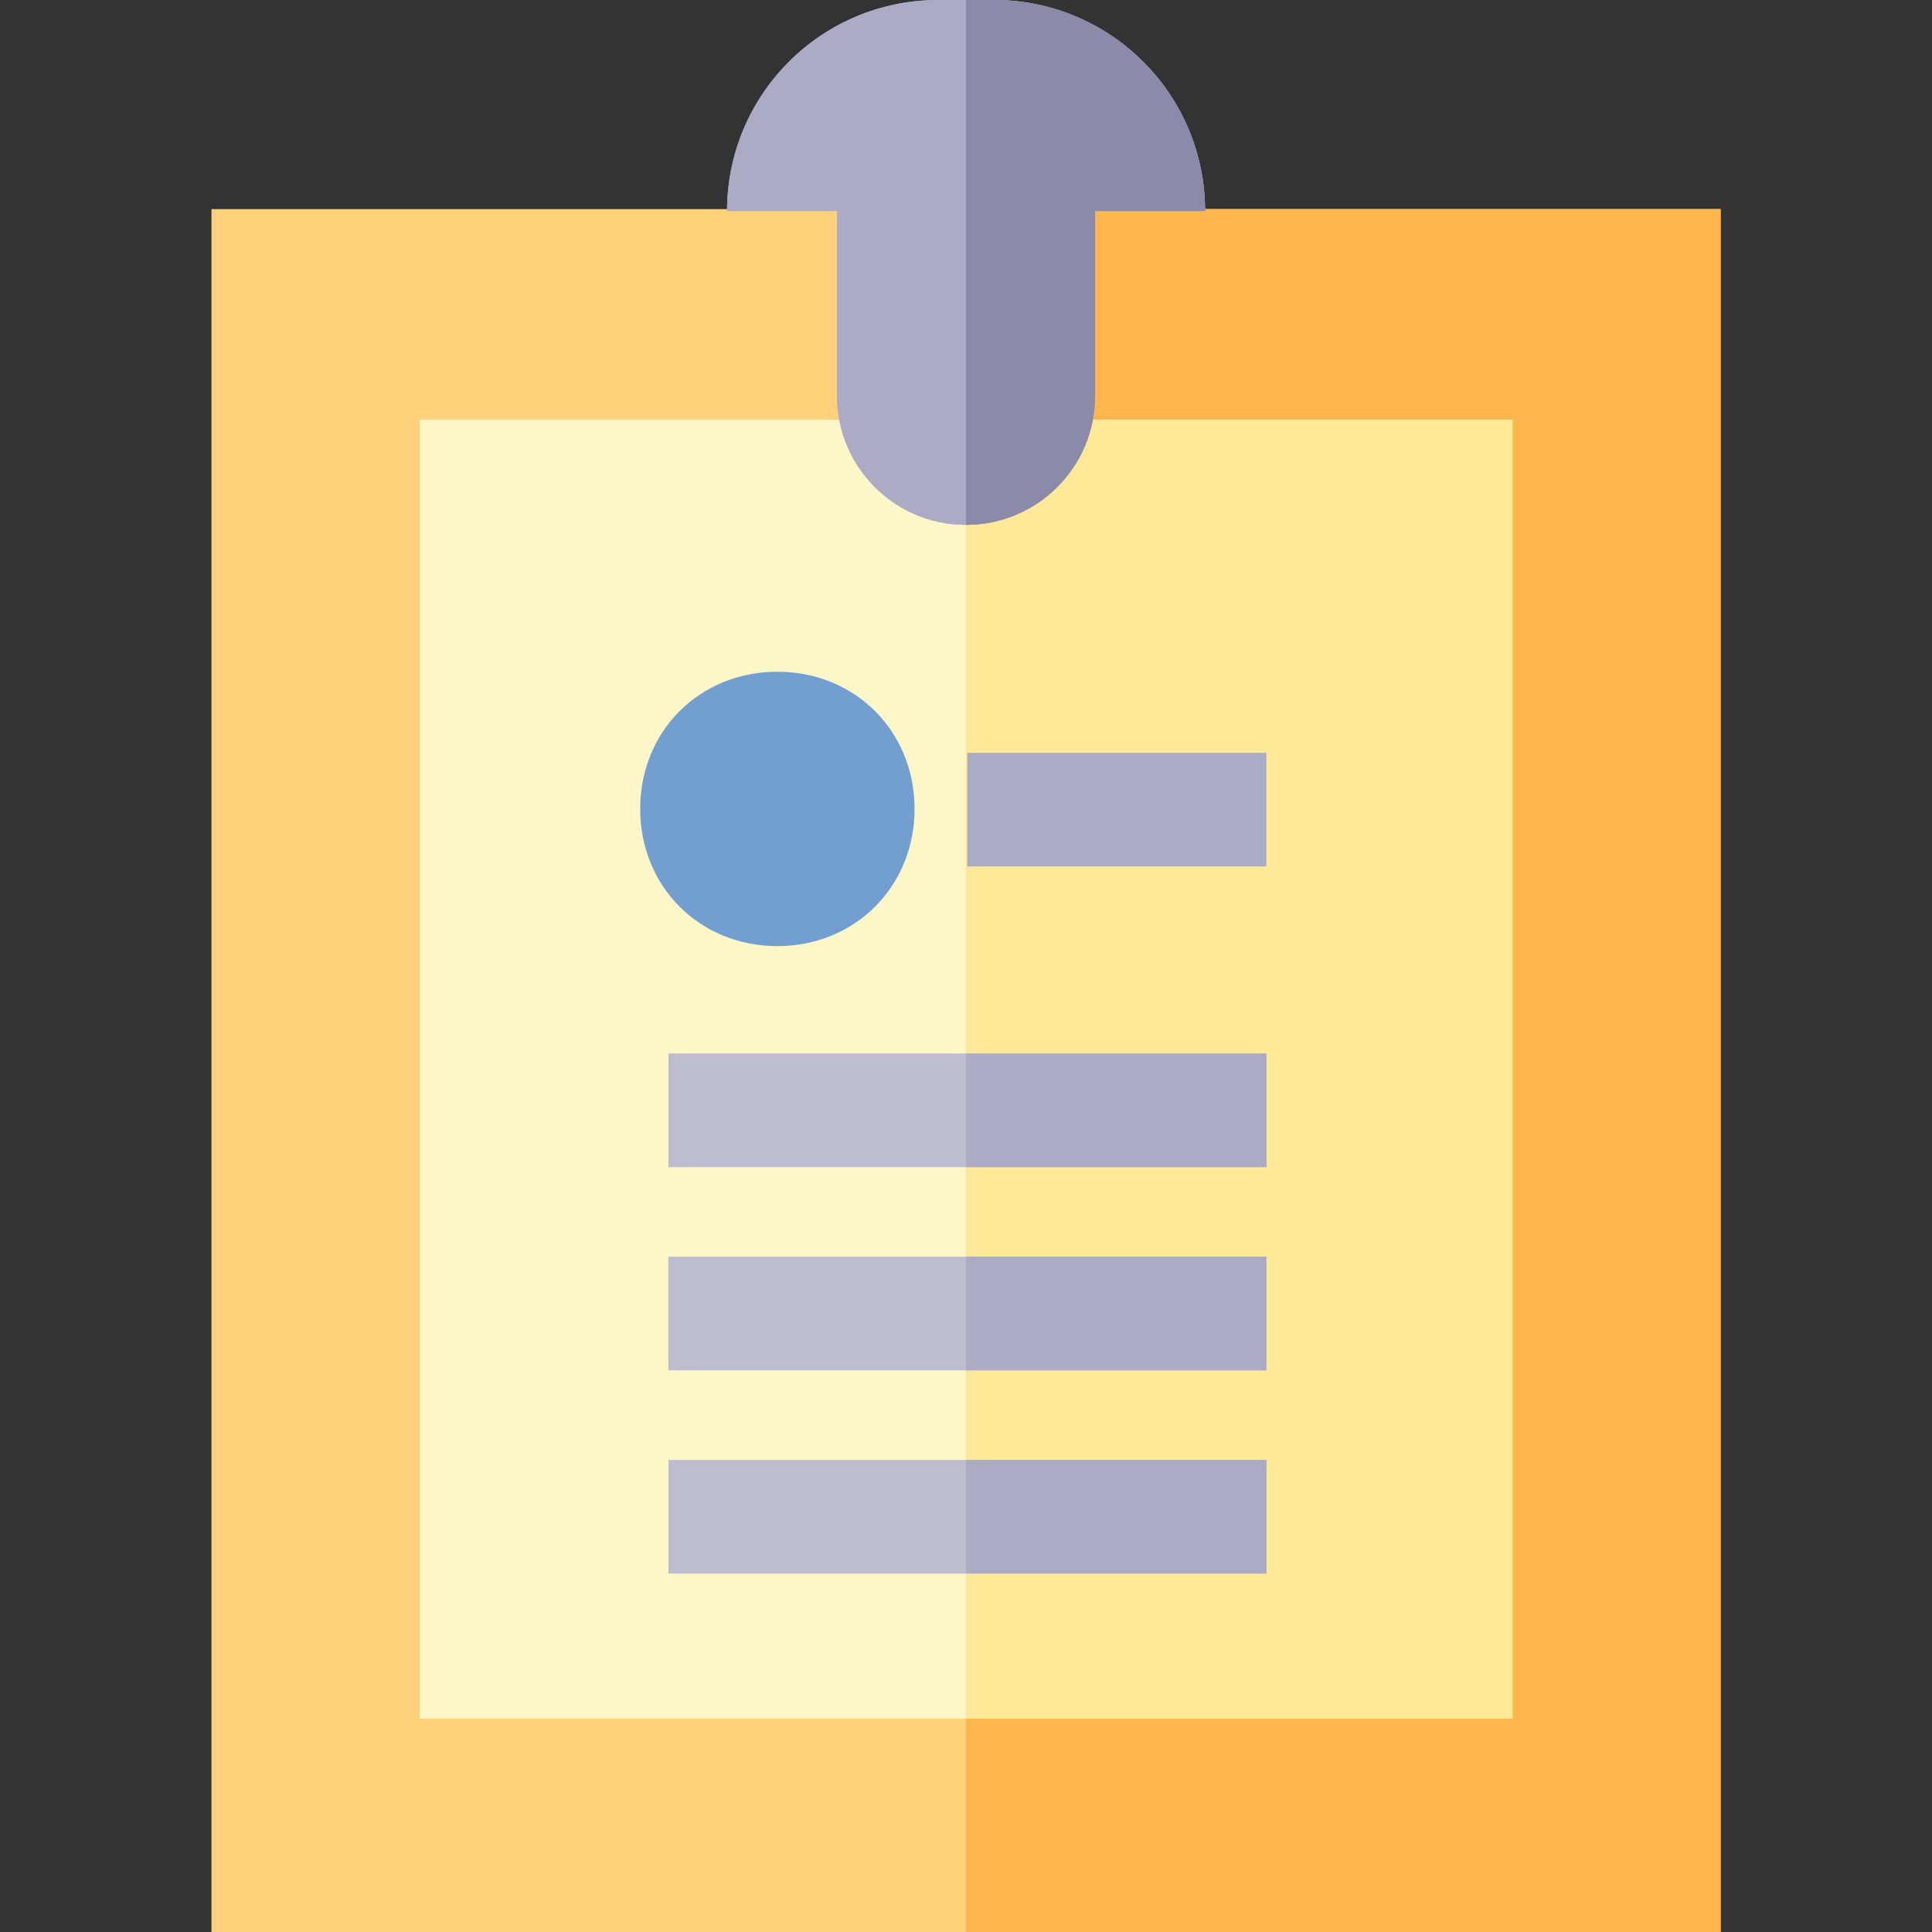 <?xml version="1.0" encoding="UTF-8"?>
<!DOCTYPE svg PUBLIC "-//W3C//DTD SVG 1.1//EN" "http://www.w3.org/Graphics/SVG/1.1/DTD/svg11.dtd">
<svg version="1.2" width="180.62mm" height="180.62mm" viewBox="0 0 18062 18062" preserveAspectRatio="xMidYMid" fill-rule="evenodd" stroke-width="28.222" stroke-linejoin="round" xmlns="http://www.w3.org/2000/svg" xmlns:ooo="http://xml.openoffice.org/svg/export" xmlns:xlink="http://www.w3.org/1999/xlink" xmlns:presentation="http://sun.com/xmlns/staroffice/presentation" xmlns:smil="http://www.w3.org/2001/SMIL20/" xmlns:anim="urn:oasis:names:tc:opendocument:xmlns:animation:1.0" xml:space="preserve">
 <rect x="0" y="0" width="18062" height="18062" fill="#333333" stroke="none"/>
 <defs class="ClipPathGroup">
  <clipPath id="presentation_clip_path" clipPathUnits="userSpaceOnUse">
   <rect x="0" y="0" width="18062" height="18062"/>
  </clipPath>
 </defs>
 <defs class="TextShapeIndex">
  <g ooo:slide="id1" ooo:id-list="id3 id4 id5 id6 id7 id8 id9 id10 id11 id12 id13 id14 id15 id16 id17"/>
 </defs>
 <defs class="EmbeddedBulletChars">
  <g id="bullet-char-template(57356)" transform="scale(0,-0)">
   <path d="M 580,1141 L 1163,571 580,0 -4,571 580,1141 Z"/>
  </g>
  <g id="bullet-char-template(57354)" transform="scale(0,-0)">
   <path d="M 8,1128 L 1137,1128 1137,0 8,0 8,1128 Z"/>
  </g>
  <g id="bullet-char-template(10146)" transform="scale(0,-0)">
   <path d="M 174,0 L 602,739 174,1481 1456,739 174,0 Z M 1358,739 L 309,1346 659,739 1358,739 Z"/>
  </g>
  <g id="bullet-char-template(10132)" transform="scale(0,-0)">
   <path d="M 2015,739 L 1276,0 717,0 1260,543 174,543 174,936 1260,936 717,1481 1274,1481 2015,739 Z"/>
  </g>
  <g id="bullet-char-template(10007)" transform="scale(0,-0)">
   <path d="M 0,-2 C -7,14 -16,27 -25,37 L 356,567 C 262,823 215,952 215,954 215,979 228,992 255,992 264,992 276,990 289,987 310,991 331,999 354,1012 L 381,999 492,748 772,1049 836,1024 860,1049 C 881,1039 901,1025 922,1006 886,937 835,863 770,784 769,783 710,716 594,584 L 774,223 C 774,196 753,168 711,139 L 727,119 C 717,90 699,76 672,76 641,76 570,178 457,381 L 164,-76 C 142,-110 111,-127 72,-127 30,-127 9,-110 8,-76 1,-67 -2,-52 -2,-32 -2,-23 -1,-13 0,-2 Z"/>
  </g>
  <g id="bullet-char-template(10004)" transform="scale(0,-0)">
   <path d="M 285,-33 C 182,-33 111,30 74,156 52,228 41,333 41,471 41,549 55,616 82,672 116,743 169,778 240,778 293,778 328,747 346,684 L 369,508 C 377,444 397,411 428,410 L 1163,1116 C 1174,1127 1196,1133 1229,1133 1271,1133 1292,1118 1292,1087 L 1292,965 C 1292,929 1282,901 1262,881 L 442,47 C 390,-6 338,-33 285,-33 Z"/>
  </g>
  <g id="bullet-char-template(9679)" transform="scale(0,-0)">
   <path d="M 813,0 C 632,0 489,54 383,161 276,268 223,411 223,592 223,773 276,916 383,1023 489,1130 632,1184 813,1184 992,1184 1136,1130 1245,1023 1353,916 1407,772 1407,592 1407,412 1353,268 1245,161 1136,54 992,0 813,0 Z"/>
  </g>
  <g id="bullet-char-template(8226)" transform="scale(0,-0)">
   <path d="M 346,457 C 273,457 209,483 155,535 101,586 74,649 74,723 74,796 101,859 155,911 209,963 273,989 346,989 419,989 480,963 531,910 582,859 608,796 608,723 608,648 583,586 532,535 482,483 420,457 346,457 Z"/>
  </g>
  <g id="bullet-char-template(8211)" transform="scale(0,-0)">
   <path d="M -4,459 L 1135,459 1135,606 -4,606 -4,459 Z"/>
  </g>
 </defs>
 <defs class="TextEmbeddedBitmaps"/>
 <g>
  <g id="id2" class="Master_Slide">
   <g id="bg-id2" class="Background"/>
   <g id="bo-id2" class="BackgroundObjects"/>
  </g>
 </g>
 <g class="SlideGroup">
  <g>
   <g id="id1" class="Slide" clip-path="url(#presentation_clip_path)">
    <g class="Page">
     <g class="com.sun.star.drawing.PolyPolygonShape">
      <g id="id3">
       <rect class="BoundingBox" stroke="none" fill="none" x="1977" y="1238" width="14110" height="16826"/>
       <path fill="rgb(255,209,123)" stroke="none" d="M 1977,1955 L 1977,18063 16086,18063 16086,1955 11266,1955 9032,1238 6797,1955 1977,1955 Z"/>
      </g>
     </g>
     <g class="com.sun.star.drawing.PolyPolygonShape">
      <g id="id4">
       <rect class="BoundingBox" stroke="none" fill="none" x="9031" y="1238" width="7056" height="16826"/>
       <path fill="rgb(255,182,76)" stroke="none" d="M 11265,1955 L 9031,1238 9031,18063 16086,18063 16086,1955 11265,1955 Z"/>
      </g>
     </g>
     <g class="com.sun.star.drawing.PolyPolygonShape">
      <g id="id5">
       <rect class="BoundingBox" stroke="none" fill="none" x="3923" y="3924" width="10218" height="12145"/>
       <path fill="rgb(253,246,200)" stroke="none" d="M 3923,3924 L 14140,3924 14140,16068 3923,16068 3923,3924 Z"/>
      </g>
     </g>
     <g class="com.sun.star.drawing.PolyPolygonShape">
      <g id="id6">
       <rect class="BoundingBox" stroke="none" fill="none" x="9031" y="3924" width="5110" height="12145"/>
       <path fill="rgb(255,232,152)" stroke="none" d="M 9031,3924 L 14140,3924 14140,16068 9031,16068 9031,3924 Z"/>
      </g>
     </g>
     <g class="com.sun.star.drawing.ClosedBezierShape">
      <g id="id7">
       <rect class="BoundingBox" stroke="none" fill="none" x="6796" y="0" width="4471" height="4908"/>
       <path fill="rgb(171,171,197)" stroke="none" d="M 6797,1973 L 7825,1973 7825,3700 C 7825,4367 8365,4907 9031,4907 9698,4907 10238,4367 10238,3700 L 10238,1973 11266,1973 C 11266,883 10382,0 9293,0 L 8770,0 C 7680,0 6797,883 6797,1973 Z"/>
      </g>
     </g>
     <g class="com.sun.star.drawing.ClosedBezierShape">
      <g id="id8">
       <rect class="BoundingBox" stroke="none" fill="none" x="6796" y="0" width="4471" height="4908"/>
       <path fill="rgb(171,171,197)" stroke="none" d="M 6797,1973 L 7825,1973 7825,3700 C 7825,4367 8365,4907 9031,4907 9698,4907 10238,4367 10238,3700 L 10238,1973 11266,1973 C 11266,883 10382,0 9293,0 L 8770,0 C 7680,0 6797,883 6797,1973 Z"/>
      </g>
     </g>
     <g class="com.sun.star.drawing.PolyPolygonShape">
      <g id="id9">
       <rect class="BoundingBox" stroke="none" fill="none" x="9043" y="7038" width="2797" height="1063"/>
       <path fill="rgb(171,171,197)" stroke="none" d="M 9043,7038 L 11839,7038 11839,8100 9043,8100 9043,7038 Z"/>
      </g>
     </g>
     <g class="Group">
      <g class="com.sun.star.drawing.PolyPolygonShape">
       <g id="id10">
        <rect class="BoundingBox" stroke="none" fill="none" x="6248" y="11749" width="5592" height="1063"/>
        <path fill="rgb(189,189,210)" stroke="none" d="M 6248,11749 L 11839,11749 11839,12811 6248,12811 6248,11749 Z"/>
       </g>
      </g>
      <g class="com.sun.star.drawing.PolyPolygonShape">
       <g id="id11">
        <rect class="BoundingBox" stroke="none" fill="none" x="9031" y="11749" width="2810" height="1063"/>
        <path fill="rgb(171,171,197)" stroke="none" d="M 9031,11749 L 11839,11749 11839,12811 9031,12811 9031,11749 Z"/>
       </g>
      </g>
     </g>
     <g class="com.sun.star.drawing.ClosedBezierShape">
      <g id="id12">
       <rect class="BoundingBox" stroke="none" fill="none" x="9031" y="0" width="2236" height="4908"/>
       <path fill="rgb(138,138,169)" stroke="none" d="M 9292,0 L 9031,0 9031,4907 C 9697,4907 10238,4367 10238,3700 L 10238,1973 11266,1973 C 11266,883 10382,0 9292,0 Z"/>
      </g>
     </g>
     <g class="com.sun.star.drawing.CustomShape">
      <g id="id13">
       <rect class="BoundingBox" stroke="none" fill="none" x="5985" y="6280" width="2568" height="2567"/>
       <path fill="rgb(114,159,207)" stroke="none" d="M 7267,6280 C 7994,6280 8550,6835 8550,7562 8550,8289 7994,8845 7267,8845 6540,8845 5985,8289 5985,7562 5985,6835 6540,6280 7267,6280 Z M 5985,6280 L 5985,6280 Z M 8551,8846 L 8551,8846 Z"/>
      </g>
     </g>
     <g class="Group">
      <g class="com.sun.star.drawing.PolyPolygonShape">
       <g id="id14">
        <rect class="BoundingBox" stroke="none" fill="none" x="6248" y="13649" width="5593" height="1063"/>
        <path fill="rgb(189,189,210)" stroke="none" d="M 6249,13649 L 11840,13649 11840,14711 6249,14711 6249,13649 Z"/>
       </g>
      </g>
      <g class="com.sun.star.drawing.PolyPolygonShape">
       <g id="id15">
        <rect class="BoundingBox" stroke="none" fill="none" x="9032" y="13649" width="2810" height="1063"/>
        <path fill="rgb(171,171,197)" stroke="none" d="M 9032,13649 L 11840,13649 11840,14711 9032,14711 9032,13649 Z"/>
       </g>
      </g>
     </g>
     <g class="Group">
      <g class="com.sun.star.drawing.PolyPolygonShape">
       <g id="id16">
        <rect class="BoundingBox" stroke="none" fill="none" x="6248" y="9849" width="5593" height="1063"/>
        <path fill="rgb(189,189,210)" stroke="none" d="M 6249,9849 L 11840,9849 11840,10911 6249,10911 6249,9849 Z"/>
       </g>
      </g>
      <g class="com.sun.star.drawing.PolyPolygonShape">
       <g id="id17">
        <rect class="BoundingBox" stroke="none" fill="none" x="9032" y="9849" width="2810" height="1063"/>
        <path fill="rgb(171,171,197)" stroke="none" d="M 9032,9849 L 11840,9849 11840,10911 9032,10911 9032,9849 Z"/>
       </g>
      </g>
     </g>
    </g>
   </g>
  </g>
 </g>
</svg>